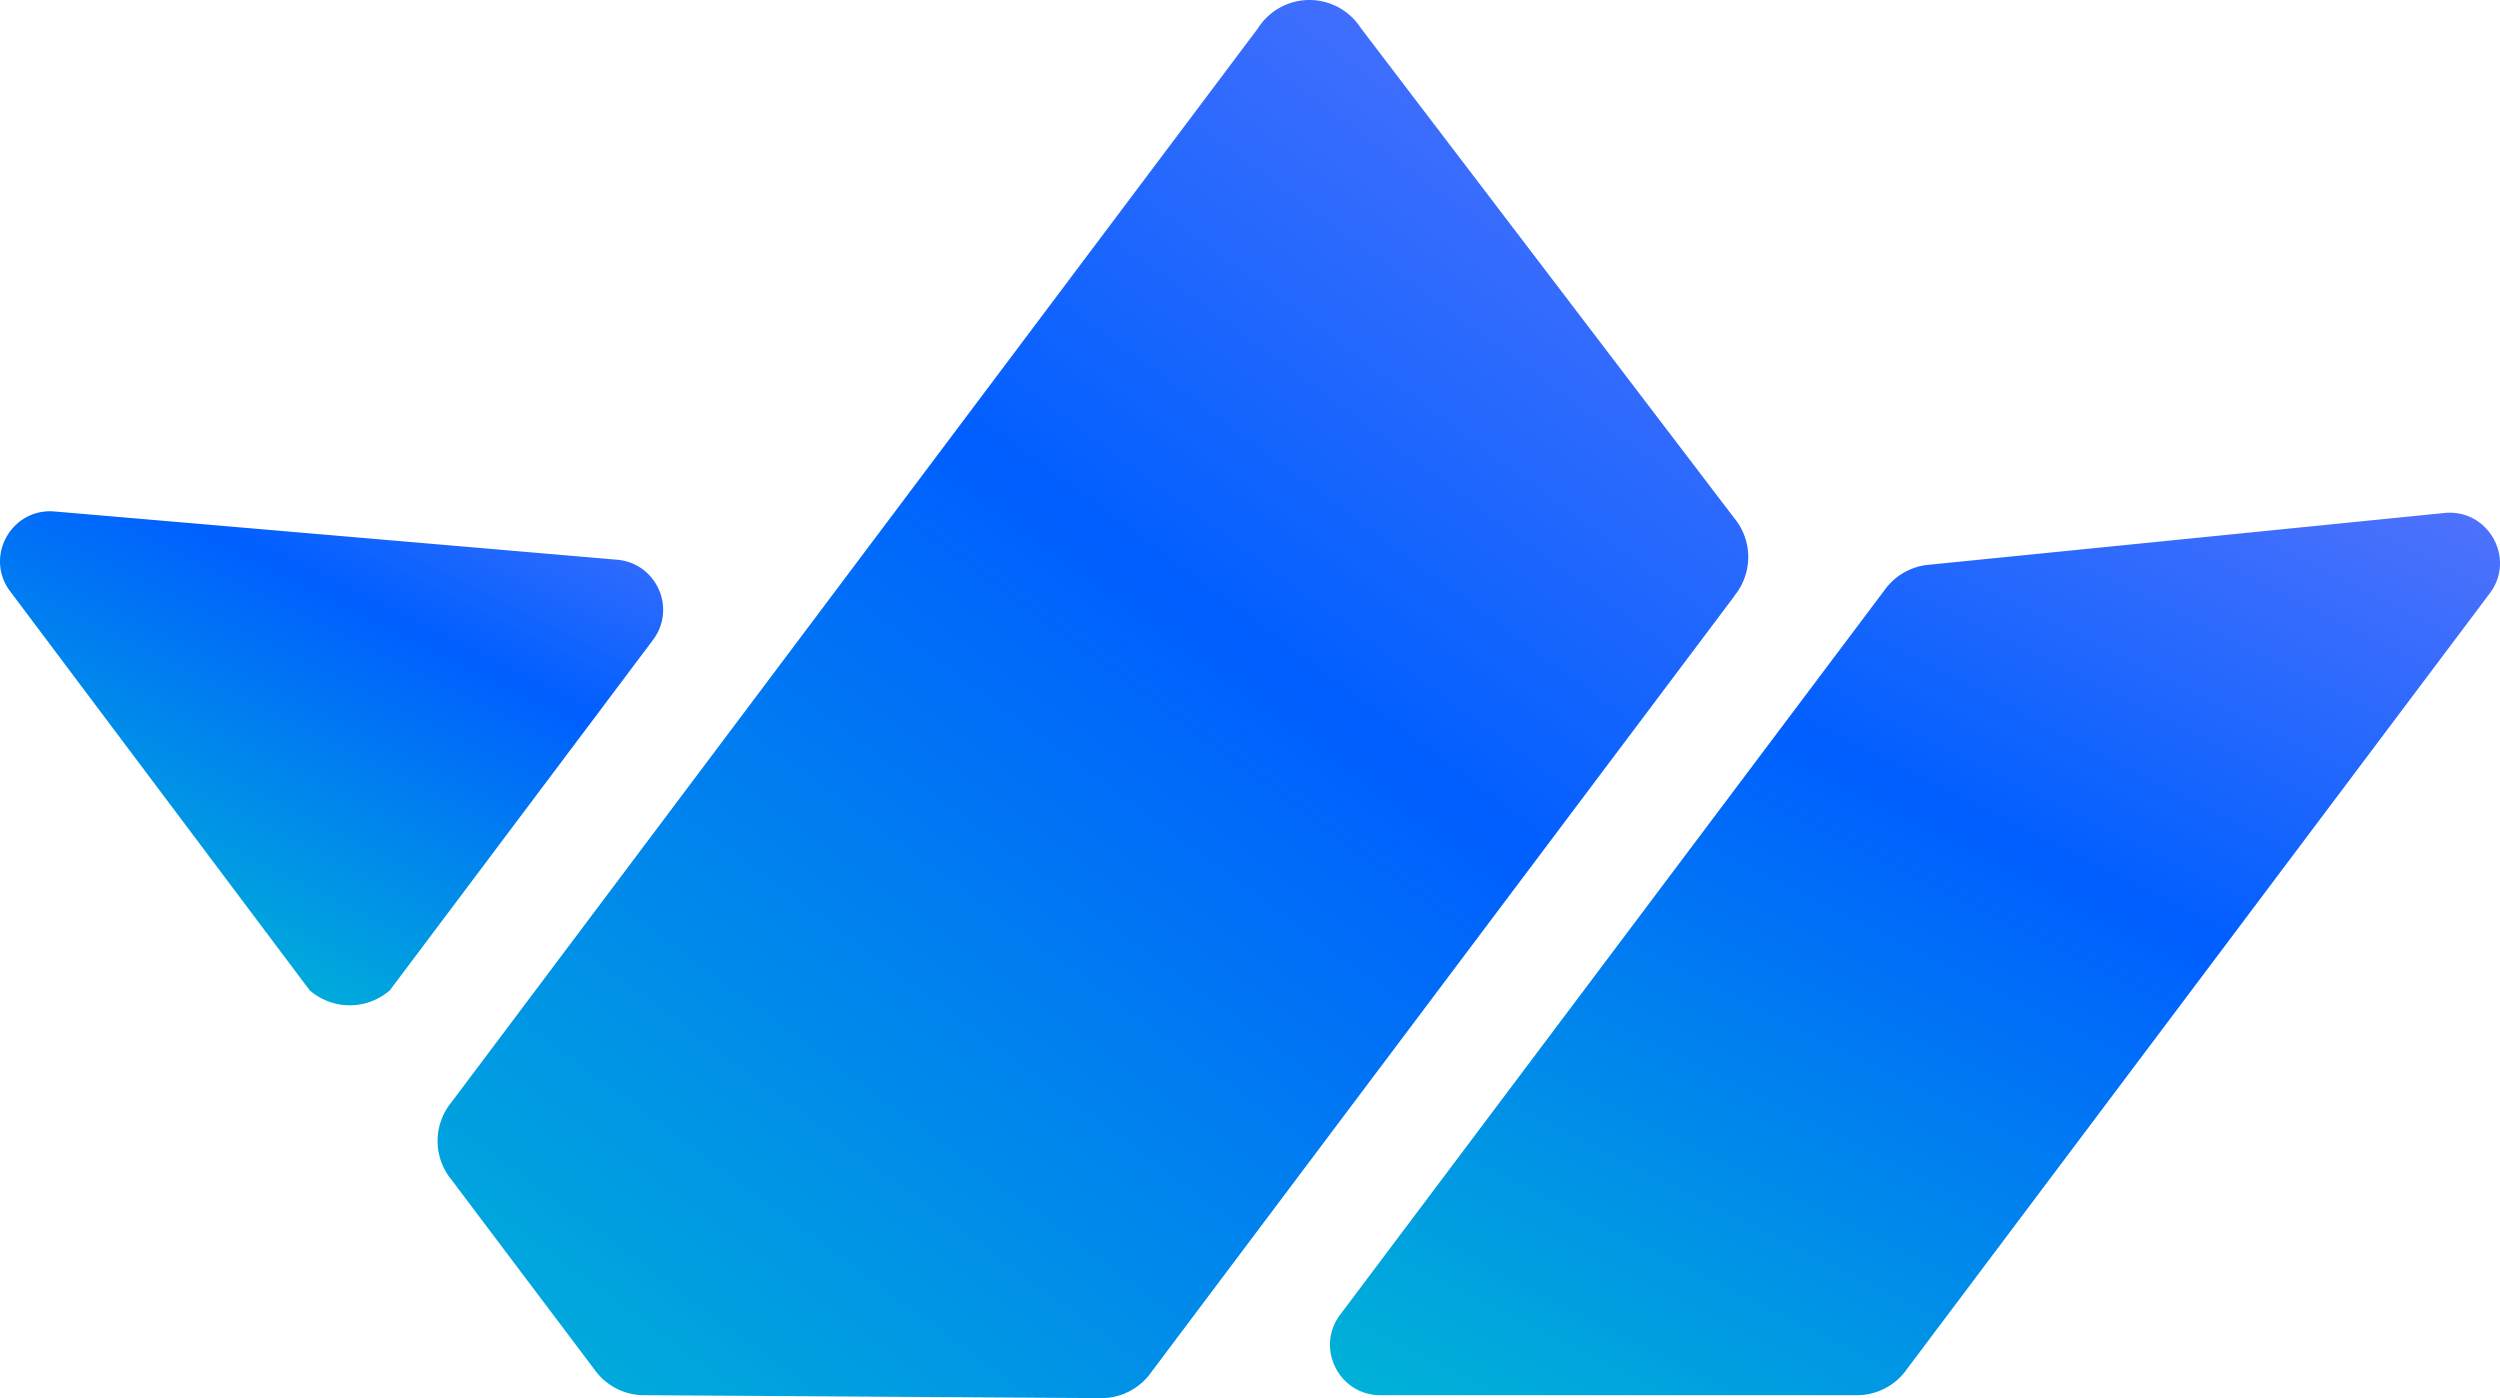 <svg xmlns="http://www.w3.org/2000/svg" fill="none" viewBox="0 0 86 48.096"><path fill="url(#a)" d="m.352 20.345 10.3 13.72a2.1 2.1 0 0 0 2.76 0l9.05-12.05c.82-1.09.12-2.64-1.23-2.76l-19.35-1.66c-1.49-.13-2.43 1.56-1.53 2.75"/><path fill="url(#b)" d="m64.832 20.295-18.73 24.93c-.86 1.14-.04 2.77 1.38 2.77h16.34a2.1 2.1 0 0 0 1.77-.89l20.06-26.7c.9-1.2-.06-2.9-1.55-2.76l-17.72 1.78a2.1 2.1 0 0 0-1.55.87"/><path fill="url(#c)" d="m59.662 20.505-20.06 26.7a2.1 2.1 0 0 1-1.79.89l-15.6-.1a2.1 2.1 0 0 1-1.76-.88l-4.92-6.53a2.1 2.1 0 0 1 0-2.67L43.272.975a2.1 2.1 0 0 1 3.54-.01l12.84 16.85a2.1 2.1 0 0 1 .01 2.68z"/><defs><linearGradient id="a" x1="-87.42" x2="-111.73" y1="-63.26" y2="-14.59" gradientTransform="translate(.002 .095)" gradientUnits="userSpaceOnUse"><stop offset=".18" stop-color="#B38AF8"/><stop offset=".56" stop-color="#005FFF"/><stop offset="1" stop-color="#00ECBB"/></linearGradient><linearGradient id="b" x1="-108.5" x2="-155" y1="-125.22" y2="-32.56" gradientTransform="translate(.002 .095)" gradientUnits="userSpaceOnUse"><stop offset=".18" stop-color="#B38AF8"/><stop offset=".56" stop-color="#005FFF"/><stop offset="1" stop-color="#00ECBB"/></linearGradient><linearGradient id="c" x1="-157.45" x2="-243.1" y1="-225.79" y2="-109.47" gradientTransform="translate(.002 .095)" gradientUnits="userSpaceOnUse"><stop offset=".18" stop-color="#B38AF8"/><stop offset=".56" stop-color="#005FFF"/><stop offset="1" stop-color="#00ECBB"/></linearGradient></defs></svg>